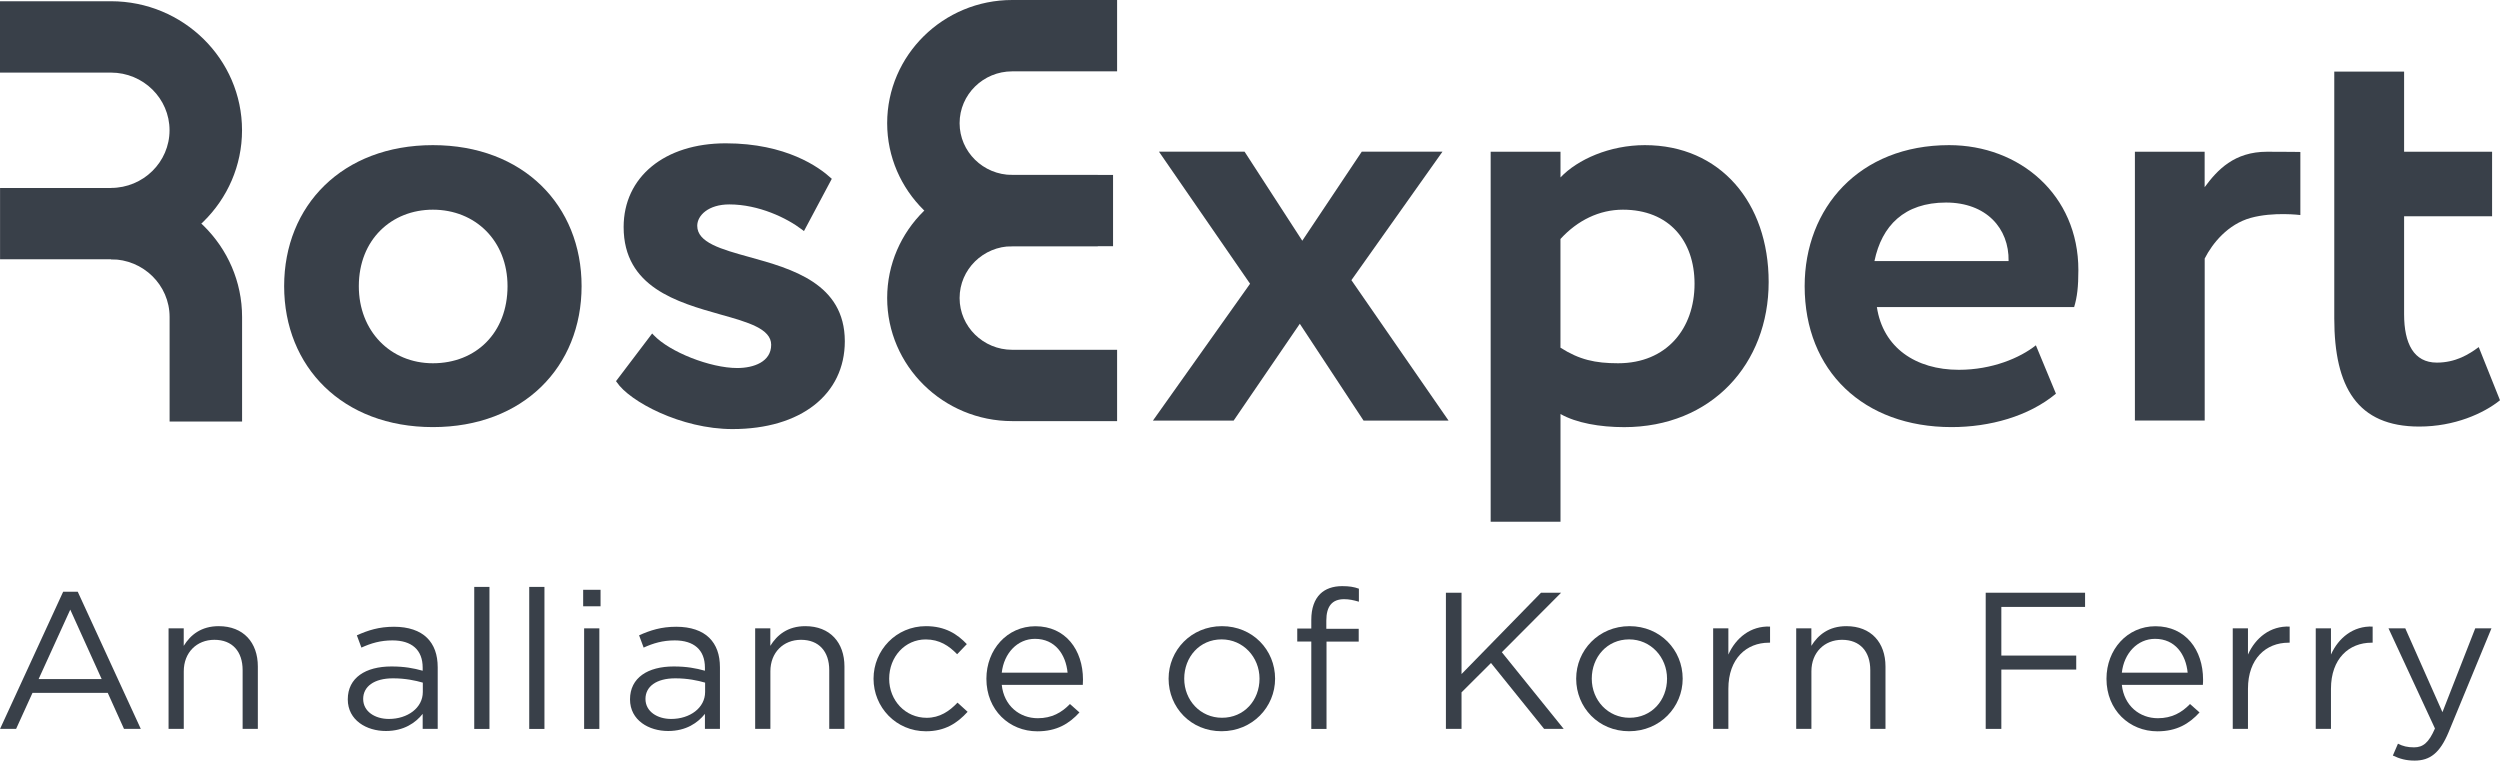 <svg width="181" height="56" viewBox="0 0 181 56" fill="none" xmlns="http://www.w3.org/2000/svg">
<g clip-path="url(#clip0)">
<path d="M7.361 49.164L5.087 44.137L2.796 49.164H7.361ZM4.572 42.843H5.629L10.194 52.772H8.978L7.802 50.165H2.352L1.166 52.772H0.004L4.572 42.843Z" fill="#394049"/>
<path d="M12.2 45.49H13.302V46.76C13.787 45.97 14.562 45.334 15.835 45.334C17.623 45.334 18.668 46.518 18.668 48.252V52.772H17.566V48.517C17.566 47.167 16.822 46.322 15.521 46.322C14.248 46.322 13.305 47.237 13.305 48.6V52.772H12.204V45.49H12.2Z" fill="#394049"/>
<path d="M30.612 50.099V49.422C30.07 49.267 29.352 49.111 28.453 49.111C27.082 49.111 26.294 49.705 26.294 50.603C26.294 51.518 27.153 52.052 28.156 52.052C29.511 52.052 30.612 51.25 30.612 50.099ZM25.179 50.633C25.179 49.068 26.469 48.252 28.338 48.252C29.285 48.252 29.942 48.378 30.602 48.56V48.338C30.602 47.042 29.8 46.365 28.412 46.365C27.54 46.365 26.853 46.574 26.166 46.886L25.836 45.997C26.651 45.632 27.436 45.377 28.527 45.377C29.571 45.377 30.39 45.659 30.919 46.179C31.431 46.687 31.69 47.39 31.69 48.318V52.768H30.602V51.684C30.087 52.331 29.244 52.924 27.941 52.924C26.553 52.928 25.179 52.155 25.179 50.633Z" fill="#394049"/>
<path d="M35.437 42.492H34.335V52.775H35.437V42.492Z" fill="#394049"/>
<path d="M39.418 42.492H38.316V52.775H39.418V42.492Z" fill="#394049"/>
<path d="M42.291 52.775H43.393V45.493H42.291V52.775ZM42.221 43.895H43.48V42.701H42.221V43.895Z" fill="#394049"/>
<path d="M51.05 50.099V49.422C50.508 49.267 49.79 49.111 48.891 49.111C47.52 49.111 46.732 49.705 46.732 50.603C46.732 51.518 47.591 52.052 48.594 52.052C49.949 52.052 51.05 51.25 51.05 50.099ZM45.613 50.633C45.613 49.068 46.903 48.252 48.773 48.252C49.719 48.252 50.376 48.378 51.037 48.56V48.338C51.037 47.042 50.235 46.365 48.847 46.365C47.975 46.365 47.287 46.574 46.6 46.886L46.27 45.997C47.085 45.632 47.87 45.377 48.962 45.377C50.006 45.377 50.824 45.659 51.353 46.179C51.865 46.687 52.124 47.39 52.124 48.318V52.768H51.037V51.684C50.521 52.331 49.679 52.924 48.376 52.924C46.988 52.928 45.613 52.155 45.613 50.633Z" fill="#394049"/>
<path d="M54.671 45.49H55.772V46.76C56.257 45.97 57.032 45.334 58.306 45.334C60.094 45.334 61.138 46.518 61.138 48.252V52.772H60.037V48.517C60.037 47.167 59.292 46.322 57.992 46.322C56.719 46.322 55.776 47.237 55.776 48.6V52.772H54.674V45.49H54.671Z" fill="#394049"/>
<path d="M63.244 49.137C63.244 47.081 64.874 45.334 67.037 45.334C68.438 45.334 69.314 45.914 69.998 46.634L69.297 47.366C68.711 46.76 68.024 46.295 67.023 46.295C65.521 46.295 64.376 47.549 64.376 49.141C64.376 50.716 65.548 51.969 67.091 51.969C68.034 51.969 68.738 51.492 69.324 50.871L70.055 51.535C69.311 52.351 68.425 52.944 67.037 52.944C64.874 52.944 63.244 51.206 63.244 49.137Z" fill="#394049"/>
<path d="M77.293 48.703C77.165 47.38 76.39 46.252 74.932 46.252C73.659 46.252 72.685 47.294 72.527 48.703H77.293ZM75.134 51.999C76.151 51.999 76.865 51.591 77.465 50.971L78.152 51.581C77.408 52.397 76.508 52.947 75.104 52.947C73.072 52.947 71.415 51.409 71.415 49.144C71.415 47.028 72.918 45.34 74.962 45.34C77.148 45.34 78.408 47.058 78.408 49.2C78.408 49.3 78.408 49.409 78.395 49.582H72.527C72.685 51.11 73.83 51.999 75.134 51.999Z" fill="#394049"/>
<path d="M91.189 49.137C91.189 47.572 90.003 46.292 88.443 46.292C86.843 46.292 85.738 47.575 85.738 49.137C85.738 50.703 86.91 51.966 88.47 51.966C90.074 51.969 91.189 50.703 91.189 49.137ZM84.606 49.137C84.606 47.081 86.237 45.334 88.47 45.334C90.687 45.334 92.317 47.051 92.317 49.137C92.317 51.193 90.673 52.941 88.44 52.941C86.223 52.944 84.606 51.223 84.606 49.137Z" fill="#394049"/>
<path d="M94.938 46.448H93.921V45.506H94.938V44.873C94.938 44.041 95.167 43.407 95.582 42.999C95.952 42.635 96.495 42.436 97.171 42.436C97.683 42.436 98.031 42.492 98.384 42.621V43.563C97.987 43.45 97.683 43.381 97.313 43.381C96.454 43.381 96.026 43.885 96.026 44.929V45.523H98.371V46.451H96.04V52.775H94.938V46.448Z" fill="#394049"/>
<path d="M104.684 42.913H105.815V48.803L111.569 42.913H113.024L108.733 47.221L113.213 52.772H111.795L107.948 48L105.815 50.126V52.772H104.684V42.913Z" fill="#394049"/>
<path d="M120.694 49.137C120.694 47.572 119.508 46.292 117.949 46.292C116.349 46.292 115.244 47.575 115.244 49.137C115.244 50.703 116.419 51.966 117.976 51.966C119.579 51.969 120.694 50.703 120.694 49.137ZM114.115 49.137C114.115 47.081 115.746 45.334 117.979 45.334C120.195 45.334 121.826 47.051 121.826 49.137C121.826 51.193 120.182 52.941 117.949 52.941C115.732 52.944 114.115 51.223 114.115 49.137Z" fill="#394049"/>
<path d="M124.032 45.49H125.134V47.39C125.676 46.179 126.751 45.304 128.152 45.364V46.531H128.068C126.451 46.531 125.134 47.672 125.134 49.87V52.772H124.032V45.49Z" fill="#394049"/>
<path d="M130.041 45.49H131.143V46.76C131.629 45.97 132.403 45.334 133.677 45.334C135.465 45.334 136.509 46.518 136.509 48.252V52.772H135.408V48.517C135.408 47.167 134.663 46.322 133.362 46.322C132.089 46.322 131.146 47.237 131.146 48.6V52.772H130.045V45.49H130.041Z" fill="#394049"/>
<path d="M143.765 42.913H150.959V43.941H144.897V47.463H150.319V48.477H144.897V52.772H143.765V42.913Z" fill="#394049"/>
<path d="M158.386 48.703C158.258 47.38 157.484 46.252 156.025 46.252C154.752 46.252 153.778 47.294 153.621 48.703H158.386ZM156.227 51.999C157.245 51.999 157.959 51.591 158.558 50.971L159.246 51.581C158.501 52.397 157.601 52.947 156.197 52.947C154.166 52.947 152.509 51.409 152.509 49.144C152.509 47.028 154.011 45.34 156.055 45.34C158.241 45.34 159.502 47.058 159.502 49.2C159.502 49.3 159.502 49.409 159.488 49.582H153.621C153.782 51.11 154.924 51.999 156.227 51.999Z" fill="#394049"/>
<path d="M161.651 45.49H162.753V47.39C163.296 46.179 164.37 45.304 165.772 45.364V46.531H165.686C164.07 46.531 162.753 47.672 162.753 49.87V52.772H161.651V45.49Z" fill="#394049"/>
<path d="M167.66 45.49H168.762V47.39C169.305 46.179 170.379 45.304 171.78 45.364V46.531H171.696C170.079 46.531 168.762 47.672 168.762 49.87V52.772H167.66V45.49Z" fill="#394049"/>
<path d="M173.243 54.702L173.612 53.843C173.969 54.025 174.3 54.108 174.775 54.108C175.431 54.108 175.846 53.77 176.291 52.742L172.926 45.49H174.141L176.833 51.562L179.208 45.49H180.383L177.278 53.011C176.65 54.516 175.933 55.067 174.819 55.067C174.202 55.067 173.744 54.94 173.243 54.702Z" fill="#394049"/>
<path d="M31.341 26.3C34.461 26.3 36.745 24.094 36.745 20.719C36.745 17.432 34.413 15.181 31.341 15.181C28.354 15.181 25.979 17.343 25.979 20.719C25.975 23.962 28.263 26.3 31.341 26.3ZM31.341 10.508C37.89 10.508 42.107 14.879 42.107 20.715C42.107 26.555 37.89 30.922 31.341 30.922C24.793 30.922 20.572 26.555 20.572 20.715C20.572 14.879 24.793 10.508 31.341 10.508Z" fill="#394049"/>
<path d="M54.246 18.607C52.225 18.046 50.48 17.565 50.48 16.348C50.48 15.595 51.292 14.8 52.801 14.8C54.93 14.8 56.974 15.784 58.076 16.63L58.207 16.73L60.222 12.946L60.148 12.88C59.326 12.127 56.937 10.376 52.542 10.376C48.122 10.376 45.151 12.81 45.151 16.438C45.151 20.795 49.042 21.889 52.168 22.771C54.135 23.322 55.833 23.799 55.833 24.963C55.833 26.2 54.563 26.645 53.377 26.645C51.427 26.645 48.486 25.487 47.33 24.264L47.216 24.144L44.599 27.596L44.656 27.672C45.575 29.059 49.301 31.065 53.033 31.065C57.972 31.065 61.165 28.565 61.165 24.701C61.155 20.517 57.325 19.459 54.246 18.607Z" fill="#394049"/>
<path d="M97.842 20.284L104.875 30.451H98.721L94.106 23.441L89.316 30.451H83.472L90.505 20.543L83.91 10.983H90.108L94.285 17.429L98.59 10.983H104.434L97.842 20.284Z" fill="#394049"/>
<path d="M112.977 17.303V25.172C114.337 26.038 115.479 26.3 117.15 26.3C120.667 26.3 122.685 23.789 122.685 20.546C122.685 17.433 120.839 15.181 117.497 15.181C115.786 15.181 114.206 15.957 112.977 17.303ZM107.924 10.986H112.98V12.846C114.209 11.546 116.537 10.508 119.087 10.508C124.534 10.508 128.051 14.664 128.051 20.417C128.051 26.343 123.921 30.925 117.591 30.925C115.837 30.925 114.122 30.624 112.98 29.974V37.773H107.924V10.986Z" fill="#394049"/>
<path d="M135.71 18.901H145.422C145.466 16.52 143.795 14.664 140.894 14.664C137.866 14.664 136.238 16.348 135.71 18.901ZM148.85 28.502C146.874 30.146 144.06 30.922 141.292 30.922C134.922 30.922 130.657 26.86 130.657 20.715C130.657 15.048 134.612 10.508 141.114 10.508C146.21 10.508 150.474 14.1 150.474 19.552C150.474 20.758 150.39 21.498 150.168 22.231H135.886C136.326 25.172 138.701 26.774 141.821 26.774C144.236 26.774 146.254 25.908 147.398 25L148.85 28.502Z" fill="#394049"/>
<path d="M154.563 10.986H159.616V13.553C160.539 12.299 161.76 10.986 164.131 10.986C165.757 10.986 166.546 11.003 166.546 11.003V15.569C166.546 15.569 164.595 15.32 162.952 15.775C161.307 16.232 160.193 17.592 159.62 18.716V30.448H154.567V10.986H154.563Z" fill="#394049"/>
<path d="M169.001 5.186H174.057V10.986H180.427V15.658H174.057V22.752C174.057 24.874 174.758 26.253 176.428 26.253C177.794 26.253 178.759 25.65 179.46 25.129L181 28.979C179.814 29.934 177.706 30.883 175.156 30.883C170.669 30.883 169.001 28.027 169.001 23.053V5.186Z" fill="#394049"/>
<path d="M79.48 17.827H73.282C68.293 17.827 64.231 13.828 64.231 8.917C64.231 3.999 68.293 0 73.282 0H80.878V5.166H73.282C71.183 5.166 69.475 6.848 69.475 8.917C69.475 10.983 71.183 12.664 73.282 12.664H79.48V17.827Z" fill="#394049"/>
<path d="M80.878 30.488H73.285C68.293 30.488 64.231 26.489 64.231 21.578C64.231 16.663 68.293 12.664 73.285 12.664H80.585V17.827H73.285C71.183 17.827 69.475 19.508 69.475 21.578C69.475 23.643 71.183 25.325 73.285 25.325H80.878V30.488Z" fill="#394049"/>
<path d="M8.034 18.769V13.606C10.372 13.606 12.275 11.732 12.275 9.431C12.275 7.13 10.375 5.256 8.034 5.256H0V0.09H8.034C13.265 0.09 17.523 4.278 17.523 9.431C17.523 14.584 13.269 18.769 8.034 18.769Z" fill="#394049"/>
<path d="M17.523 30.518H12.279V22.947C12.279 20.646 10.376 18.772 8.038 18.772H0.004V13.609H8.038C13.269 13.609 17.527 17.797 17.527 22.951V30.518H17.523Z" fill="#394049"/>
</g>
<defs>
<clipPath id="clip0">
<rect width="181" height="56" fill="white"/>
</clipPath>
</defs>
</svg>
